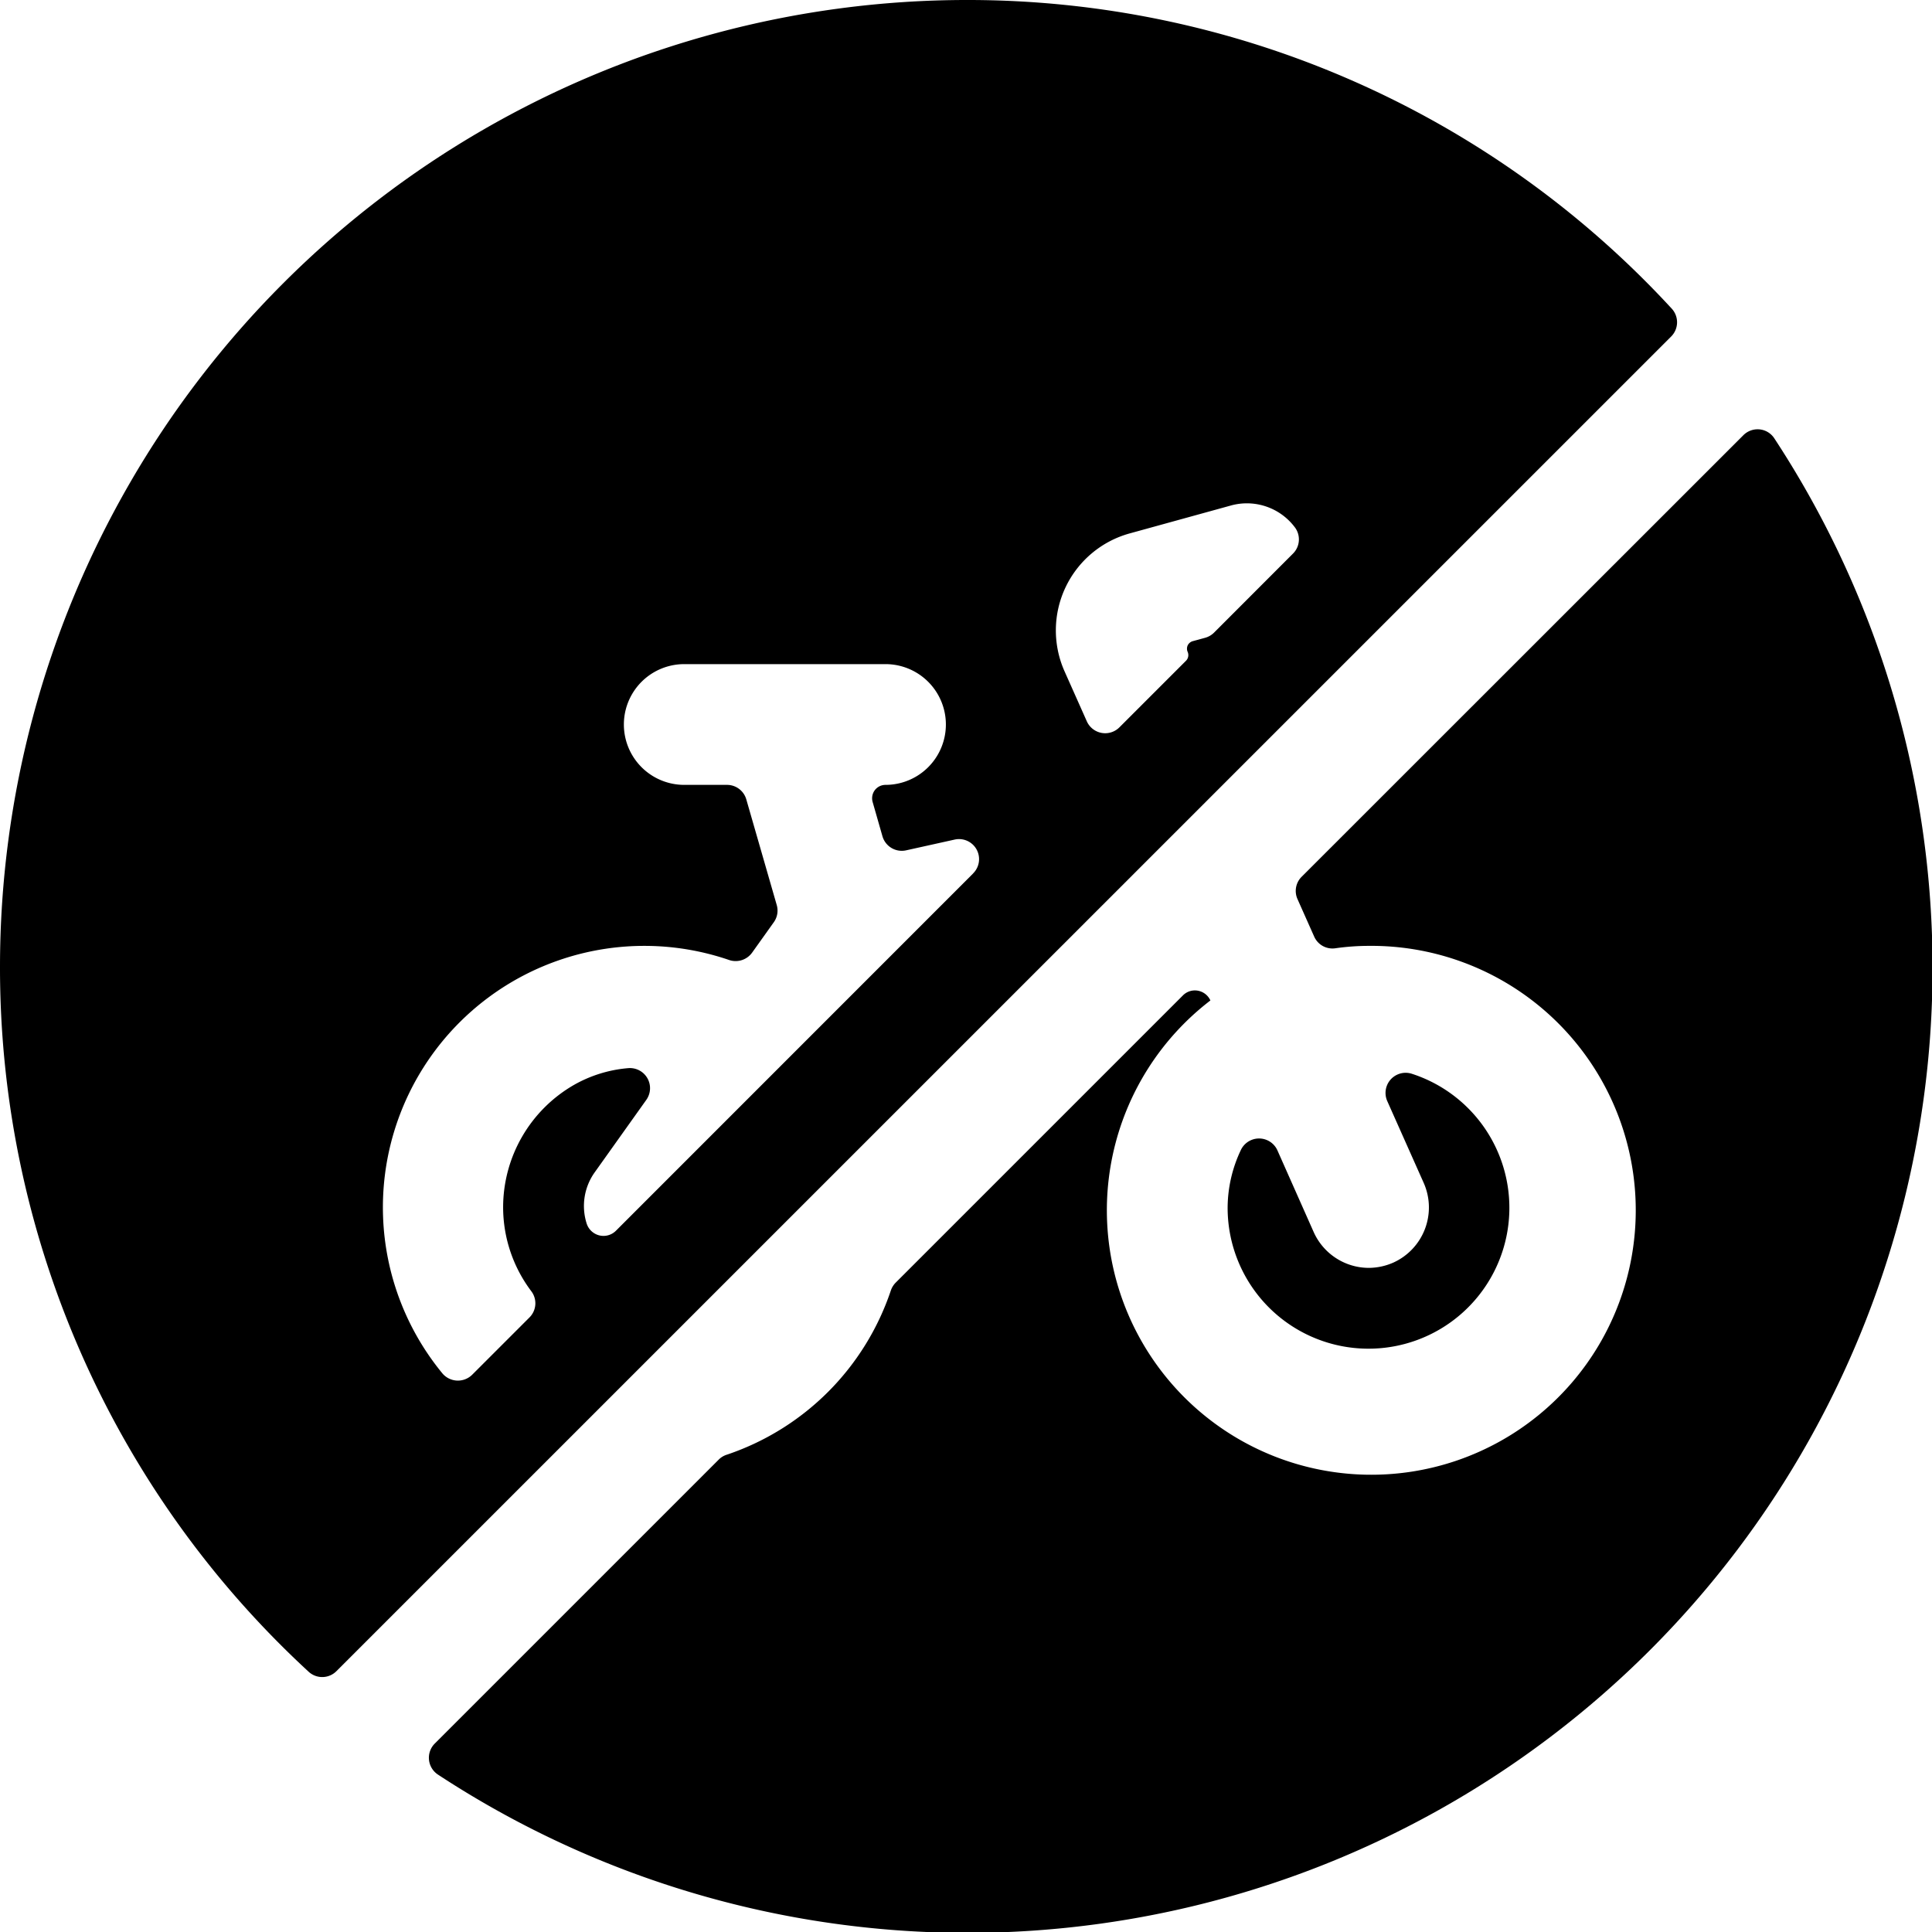 <svg xmlns="http://www.w3.org/2000/svg" viewBox="0 0 24 24"><title>road-sign-no-bicycle</title><path d="M17.305,15.686a.766.766,0,0,1-.3.064.752.752,0,0,1-.686-.445l-.451-1.016a.25.25,0,0,0-.455,0A1.685,1.685,0,0,0,15.25,15a1.75,1.75,0,1,0,2.289-1.661.25.25,0,0,0-.306.339l.453,1.017A.752.752,0,0,1,17.305,15.686Z"/><path d="M22.041,5.445a.247.247,0,0,0-.183-.111.25.25,0,0,0-.2.071L16.17,10.891a.248.248,0,0,0-.052.278l.207.465a.248.248,0,0,0,.262.146A2.974,2.974,0,0,1,17,11.75a3.285,3.285,0,1,1-1.964.678.212.212,0,0,0-.154-.121.209.209,0,0,0-.187.058l-3.57,3.57a.26.26,0,0,0-.06.1,3.239,3.239,0,0,1-2.034,2.035.245.245,0,0,0-.1.059l-3.53,3.53a.25.25,0,0,0,.04.386,11.988,11.988,0,0,0,16.6-16.6Z"/><path d="M20.766,3.833A11.887,11.887,0,0,0,12,0,12.013,12.013,0,0,0,0,12a11.892,11.892,0,0,0,3.833,8.766.249.249,0,0,0,.346-.006L20.76,4.18A.25.25,0,0,0,20.766,3.833ZM12.089,10.85,7.651,15.289a.218.218,0,0,1-.208.057.221.221,0,0,1-.156-.149.72.72,0,0,1,.1-.633l.641-.9a.25.25,0,0,0-.225-.395,1.636,1.636,0,0,0-.669.206A1.755,1.755,0,0,0,6.25,15,1.733,1.733,0,0,0,6.6,16.04a.248.248,0,0,1-.023.326l-.712.712a.252.252,0,0,1-.37-.018,3.248,3.248,0,0,1,3.567-5.133.252.252,0,0,0,.281-.093l.269-.377a.248.248,0,0,0,.037-.214L9.271,9.931a.249.249,0,0,0-.24-.181H8.5a.75.75,0,0,1,0-1.5H11a.75.75,0,0,1,0,1.5.167.167,0,0,0-.133.066.169.169,0,0,0-.027.146l.122.426a.25.25,0,0,0,.295.175l.6-.133a.249.249,0,0,1,.231.42Zm3.975-3.975-.983.984a.253.253,0,0,1-.111.064l-.154.042a.1.1,0,0,0-.062.052.1.1,0,0,0,0,.082.1.1,0,0,1-.02.108l-.832.832a.25.25,0,0,1-.4-.076l-.278-.624a1.25,1.25,0,0,1,.814-1.714L15.3,6.277h0a.745.745,0,0,1,.784.272A.249.249,0,0,1,16.064,6.875Z"/></svg>